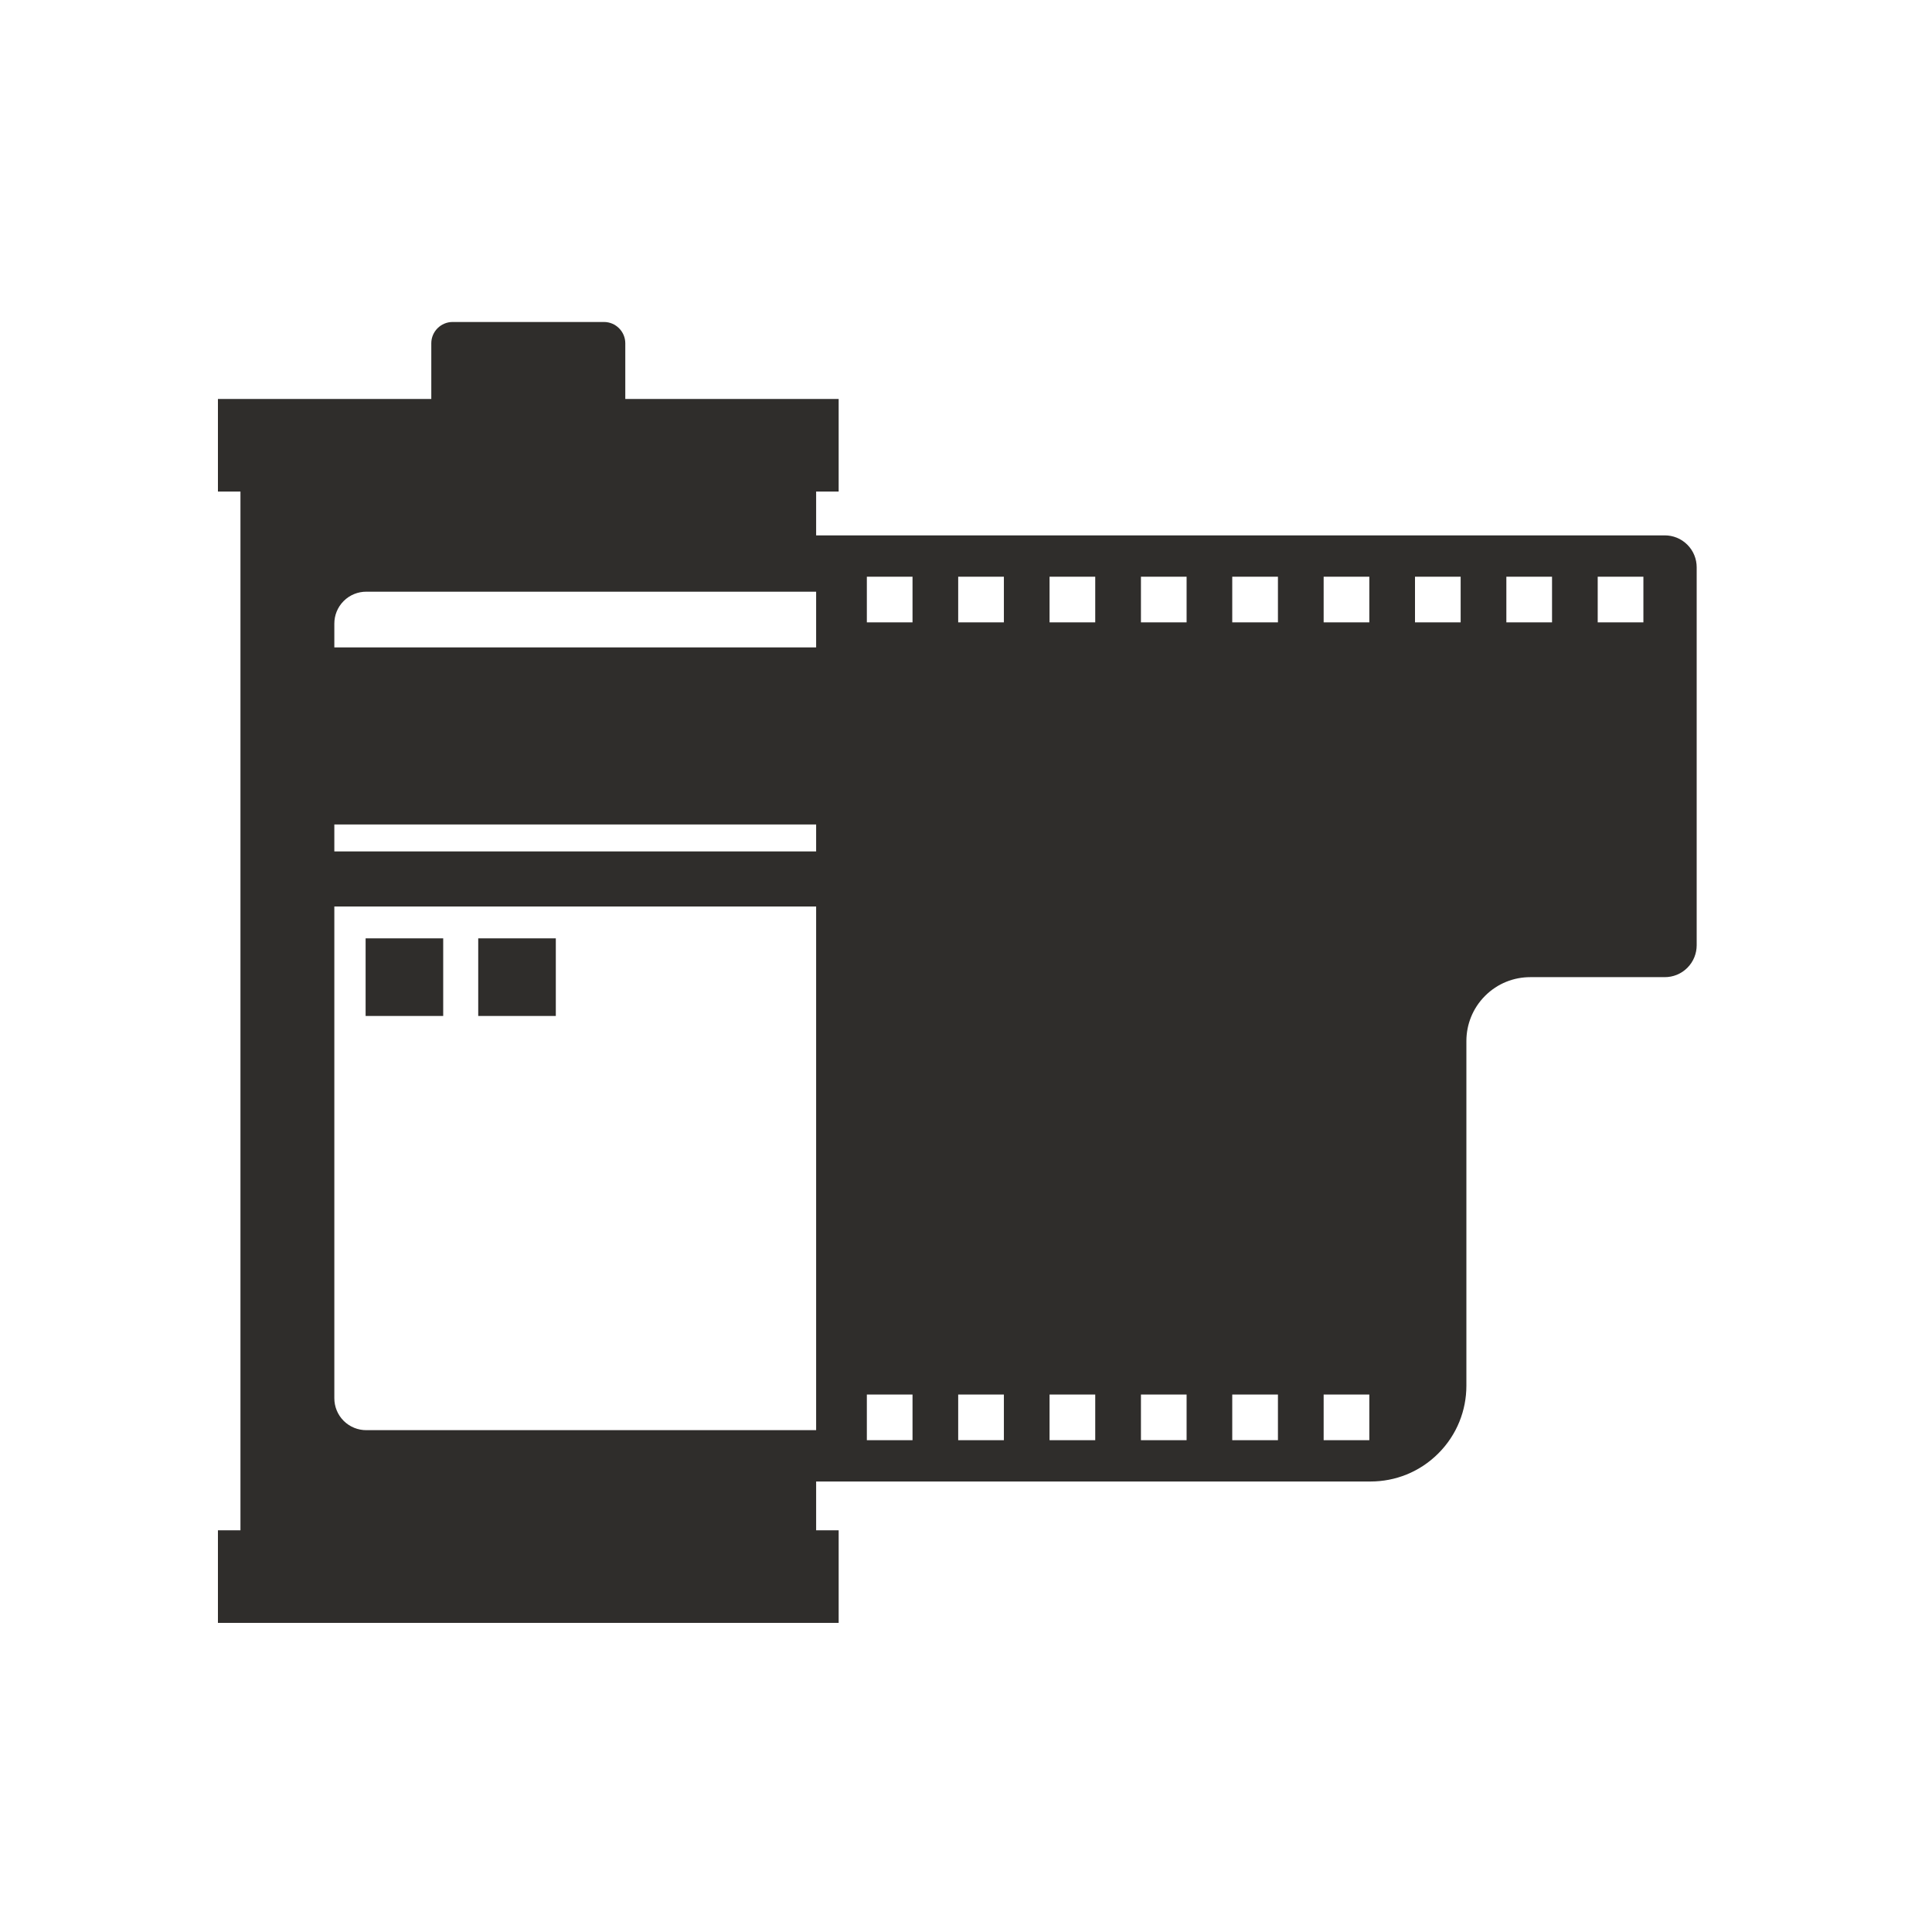 <svg height='100px' width='100px'  fill="#2f2d2b" xmlns="http://www.w3.org/2000/svg" xmlns:xlink="http://www.w3.org/1999/xlink" version="1.1" x="0px" y="0px" viewBox="0 0 100 100" enable-background="new 0 0 100 100" xml:space="preserve"><g><path d="M87.337,28.195c-0.321-0.323-0.745-0.484-1.168-0.484h-6.38H42.243v-2.267h1.166V20.65H32.365v-2.882   c0-0.606-0.496-1.102-1.102-1.102h-7.837c-0.606,0-1.102,0.496-1.102,1.102v2.882H11.28v4.793h1.166v53.764H11.28V84h32.129v-4.793   h-1.166v-2.525h28.698c1.27,0,2.537-0.483,3.506-1.453c0.969-0.968,1.453-2.235,1.453-3.504V53.883   c0-0.847,0.322-1.691,0.968-2.338s1.491-0.968,2.337-0.968h6.964c0.423,0,0.847-0.161,1.168-0.484   c0.323-0.323,0.483-0.746,0.483-1.168V29.363C87.82,28.94,87.66,28.518,87.337,28.195z M42.243,50.577v23.448H18.957   c-0.423,0-0.846-0.161-1.169-0.483c-0.322-0.323-0.483-0.746-0.483-1.169V46.919h24.938V50.577z M42.243,44.07H17.305v-1.396   h24.938V44.07z M42.243,33.51H17.305v-1.232c0-0.423,0.161-0.846,0.483-1.168c0.323-0.323,0.746-0.484,1.169-0.484h23.286V33.51z    M47.232,74.543h-2.364V72.18h2.364V74.543z M47.232,32.214h-2.364V29.85h2.364V32.214z M51.961,74.543h-2.365V72.18h2.365V74.543z    M51.961,32.214h-2.365V29.85h2.365V32.214z M56.689,74.543h-2.364V72.18h2.364V74.543z M56.689,32.214h-2.364V29.85h2.364V32.214z    M61.418,74.543h-2.363V72.18h2.363V74.543z M61.418,32.214h-2.363V29.85h2.363V32.214z M66.146,74.543h-2.365V72.18h2.365V74.543z    M66.146,32.214h-2.365V29.85h2.365V32.214z M70.876,74.543h-2.364V72.18h2.364V74.543z M70.876,32.214h-2.364V29.85h2.364V32.214z    M75.604,32.214H73.24V29.85h2.363V32.214z M80.333,32.214h-2.364V29.85h2.364V32.214z M85.062,32.214h-2.365V29.85h2.365V32.214z"></path><rect x="18.924" y="48.569" width="4.016" height="4.017"></rect><rect x="24.753" y="48.569" width="4.016" height="4.017"></rect></g></svg>